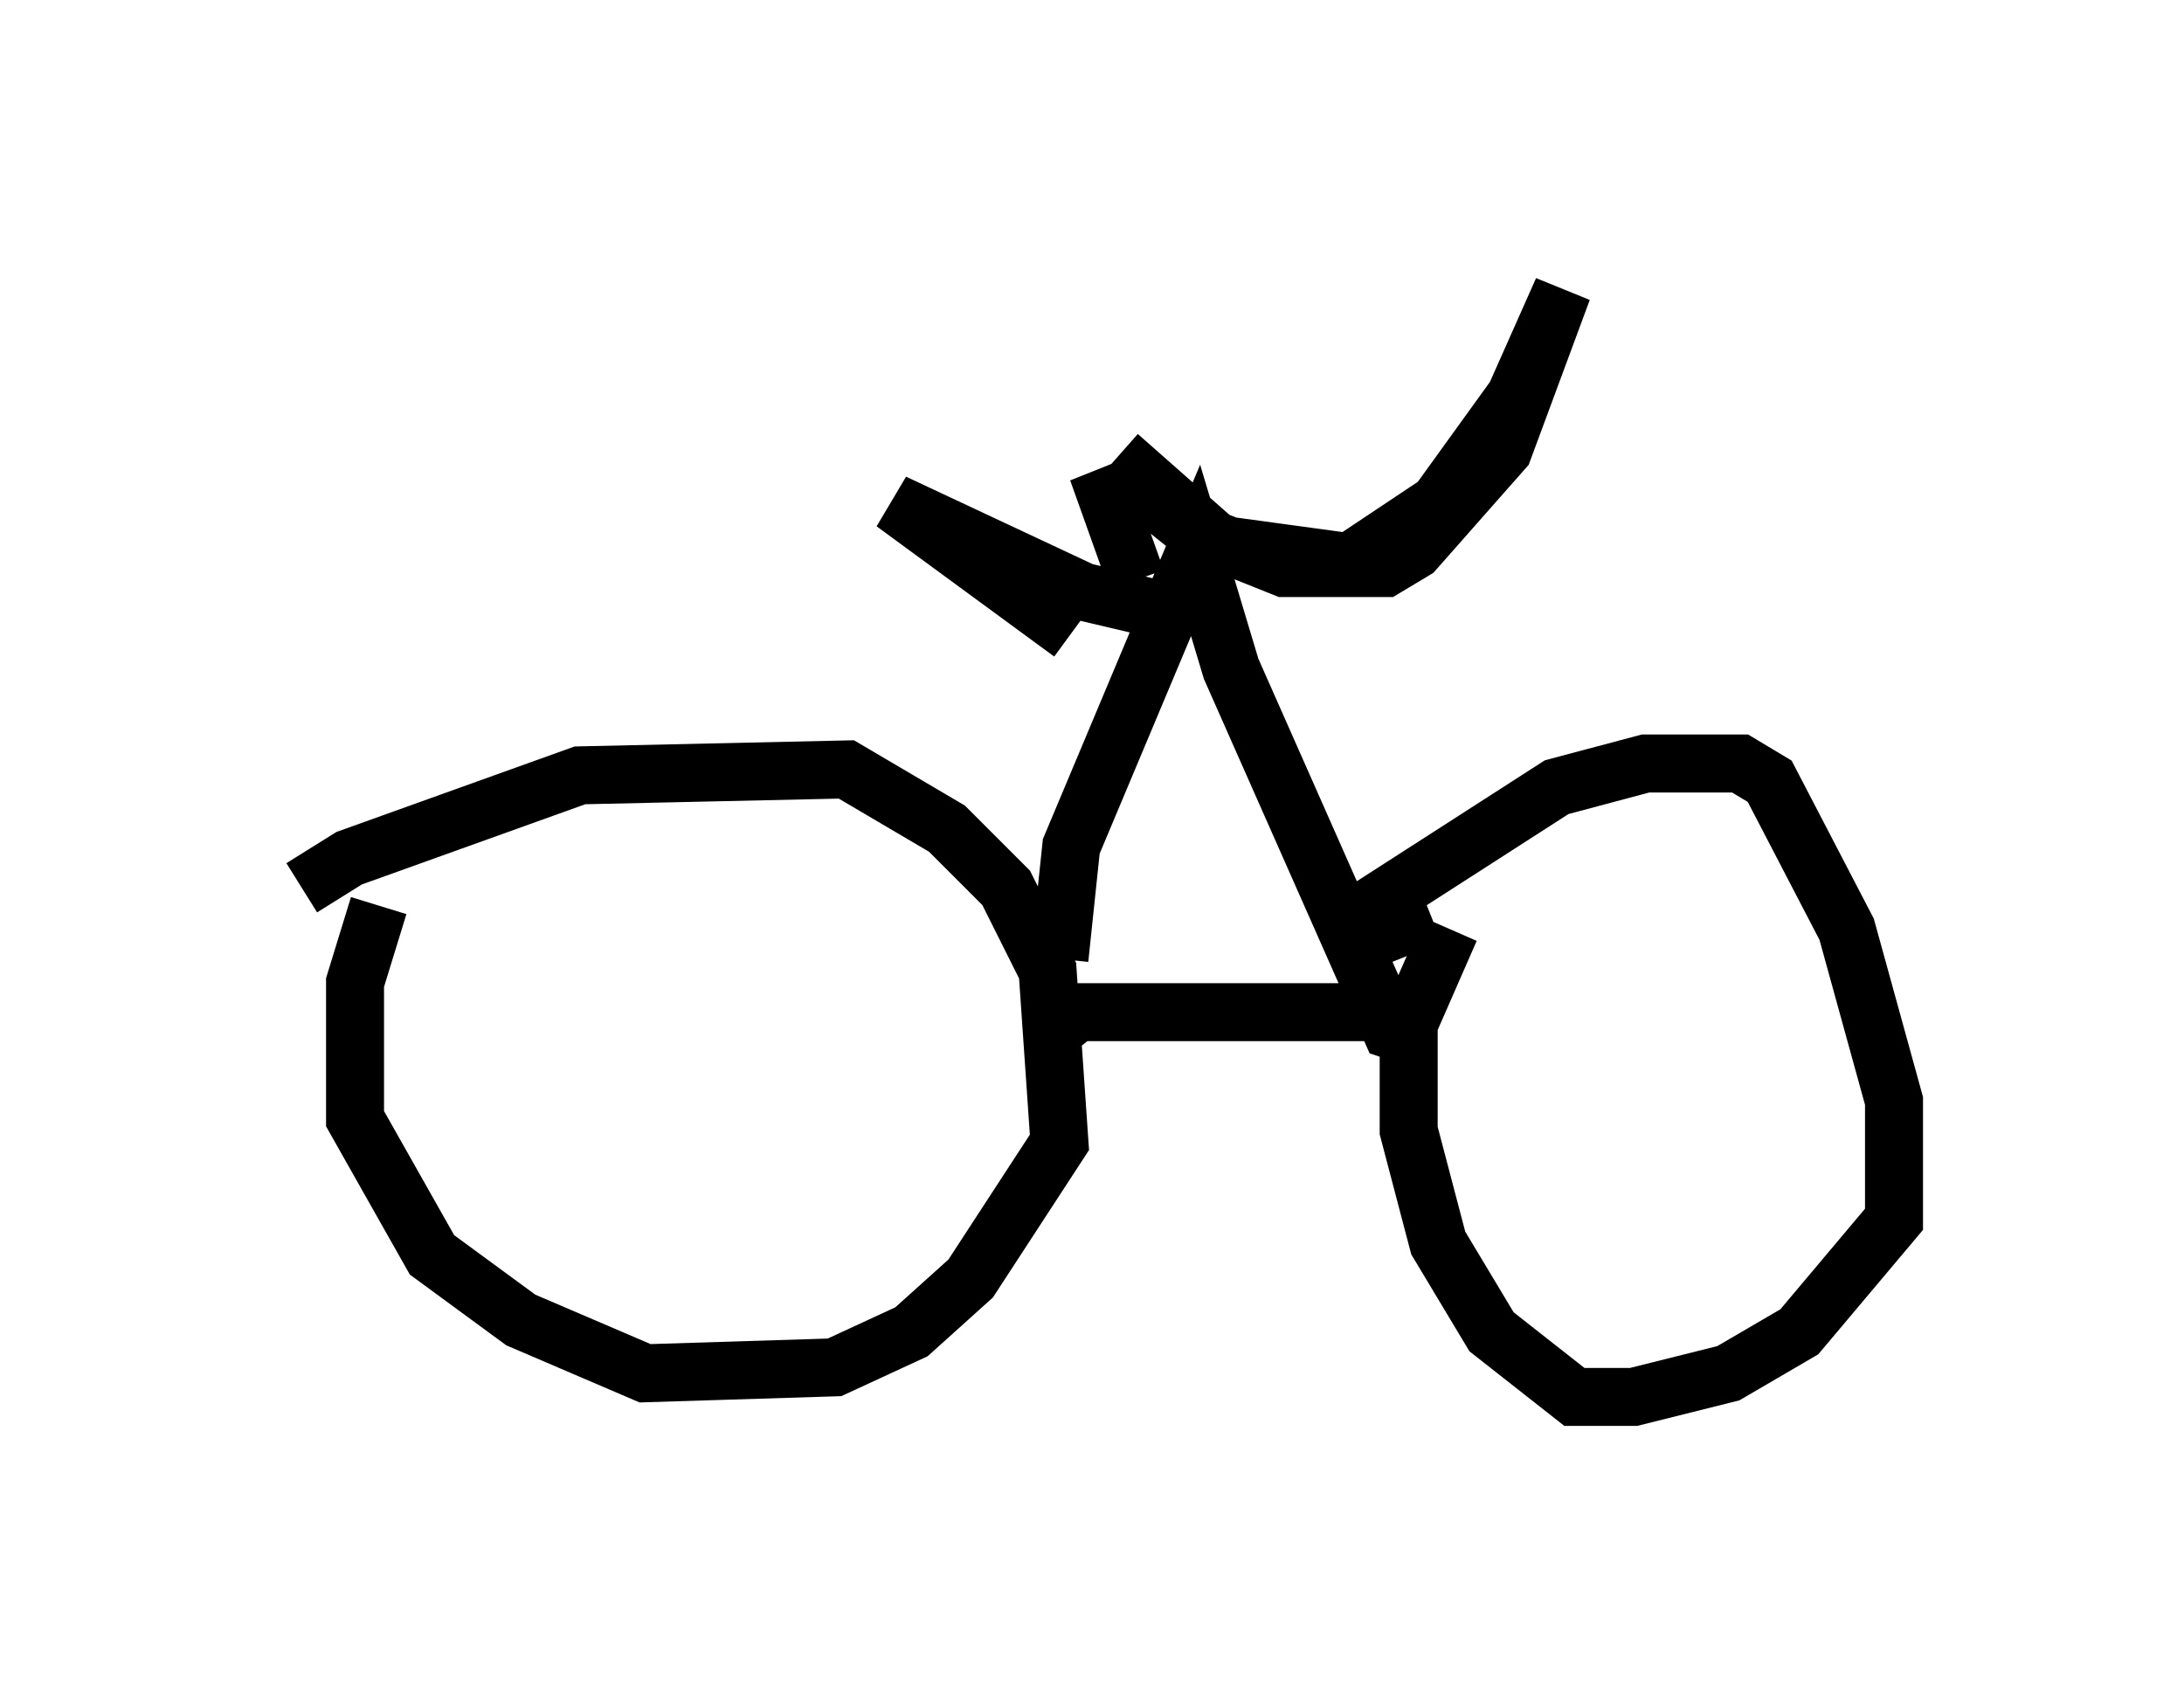 <?xml version="1.0" encoding="utf-8" ?>
<svg baseProfile="full" height="29.09" version="1.1" width="37.665" xmlns="http://www.w3.org/2000/svg" xmlns:ev="http://www.w3.org/2001/xml-events" xmlns:xlink="http://www.w3.org/1999/xlink"><defs /><rect fill="white" height="29.09" width="37.665" x="0" y="0" /><path d="M5, 16.127 m0.204, -0.817 l0.817, -0.51 3.981, -1.429 l4.594, -0.102 1.735, 1.021 l1.021, 1.021 0.715, 1.429 l0.204, 2.96 -1.531, 2.348 l-1.021, 0.919 -1.327, 0.613 l-3.267, 0.102 -2.144, -0.919 l-1.531, -1.123 -1.327, -2.348 l0.0, -2.348 0.408, -1.327 m17.865, 0.817 l-0.408, -1.021 2.858, -1.838 l1.531, -0.408 1.633, 0.0 l0.51, 0.306 1.327, 2.552 l0.817, 2.96 0.0, 2.042 l-1.633, 1.94 -1.225, 0.715 l-1.633, 0.408 -1.021, 0.0 l-1.429, -1.123 -0.919, -1.531 l-0.51, -1.94 0.0, -1.838 l0.715, -1.633 m-6.942, 1.838 l0.51, -0.408 5.615, 0.0 m-5.921, -0.919 l0.204, -1.94 2.144, -5.104 l0.613, 2.042 2.756, 6.227 l0.306, 0.102 m-5.002, -10.004 l1.735, 1.531 2.246, 0.306 l1.531, -1.021 1.327, -1.838 l0.817, -1.838 -1.021, 2.756 l-1.531, 1.735 -0.51, 0.306 l-1.735, 0.0 -1.531, -0.613 l-1.021, -0.817 -0.51, 0.204 l0.51, 1.429 m0.817, 0.613 l-1.735, -0.408 -3.267, -1.531 l3.063, 2.246 " fill="none" stroke="black" stroke-width="1" /></svg>